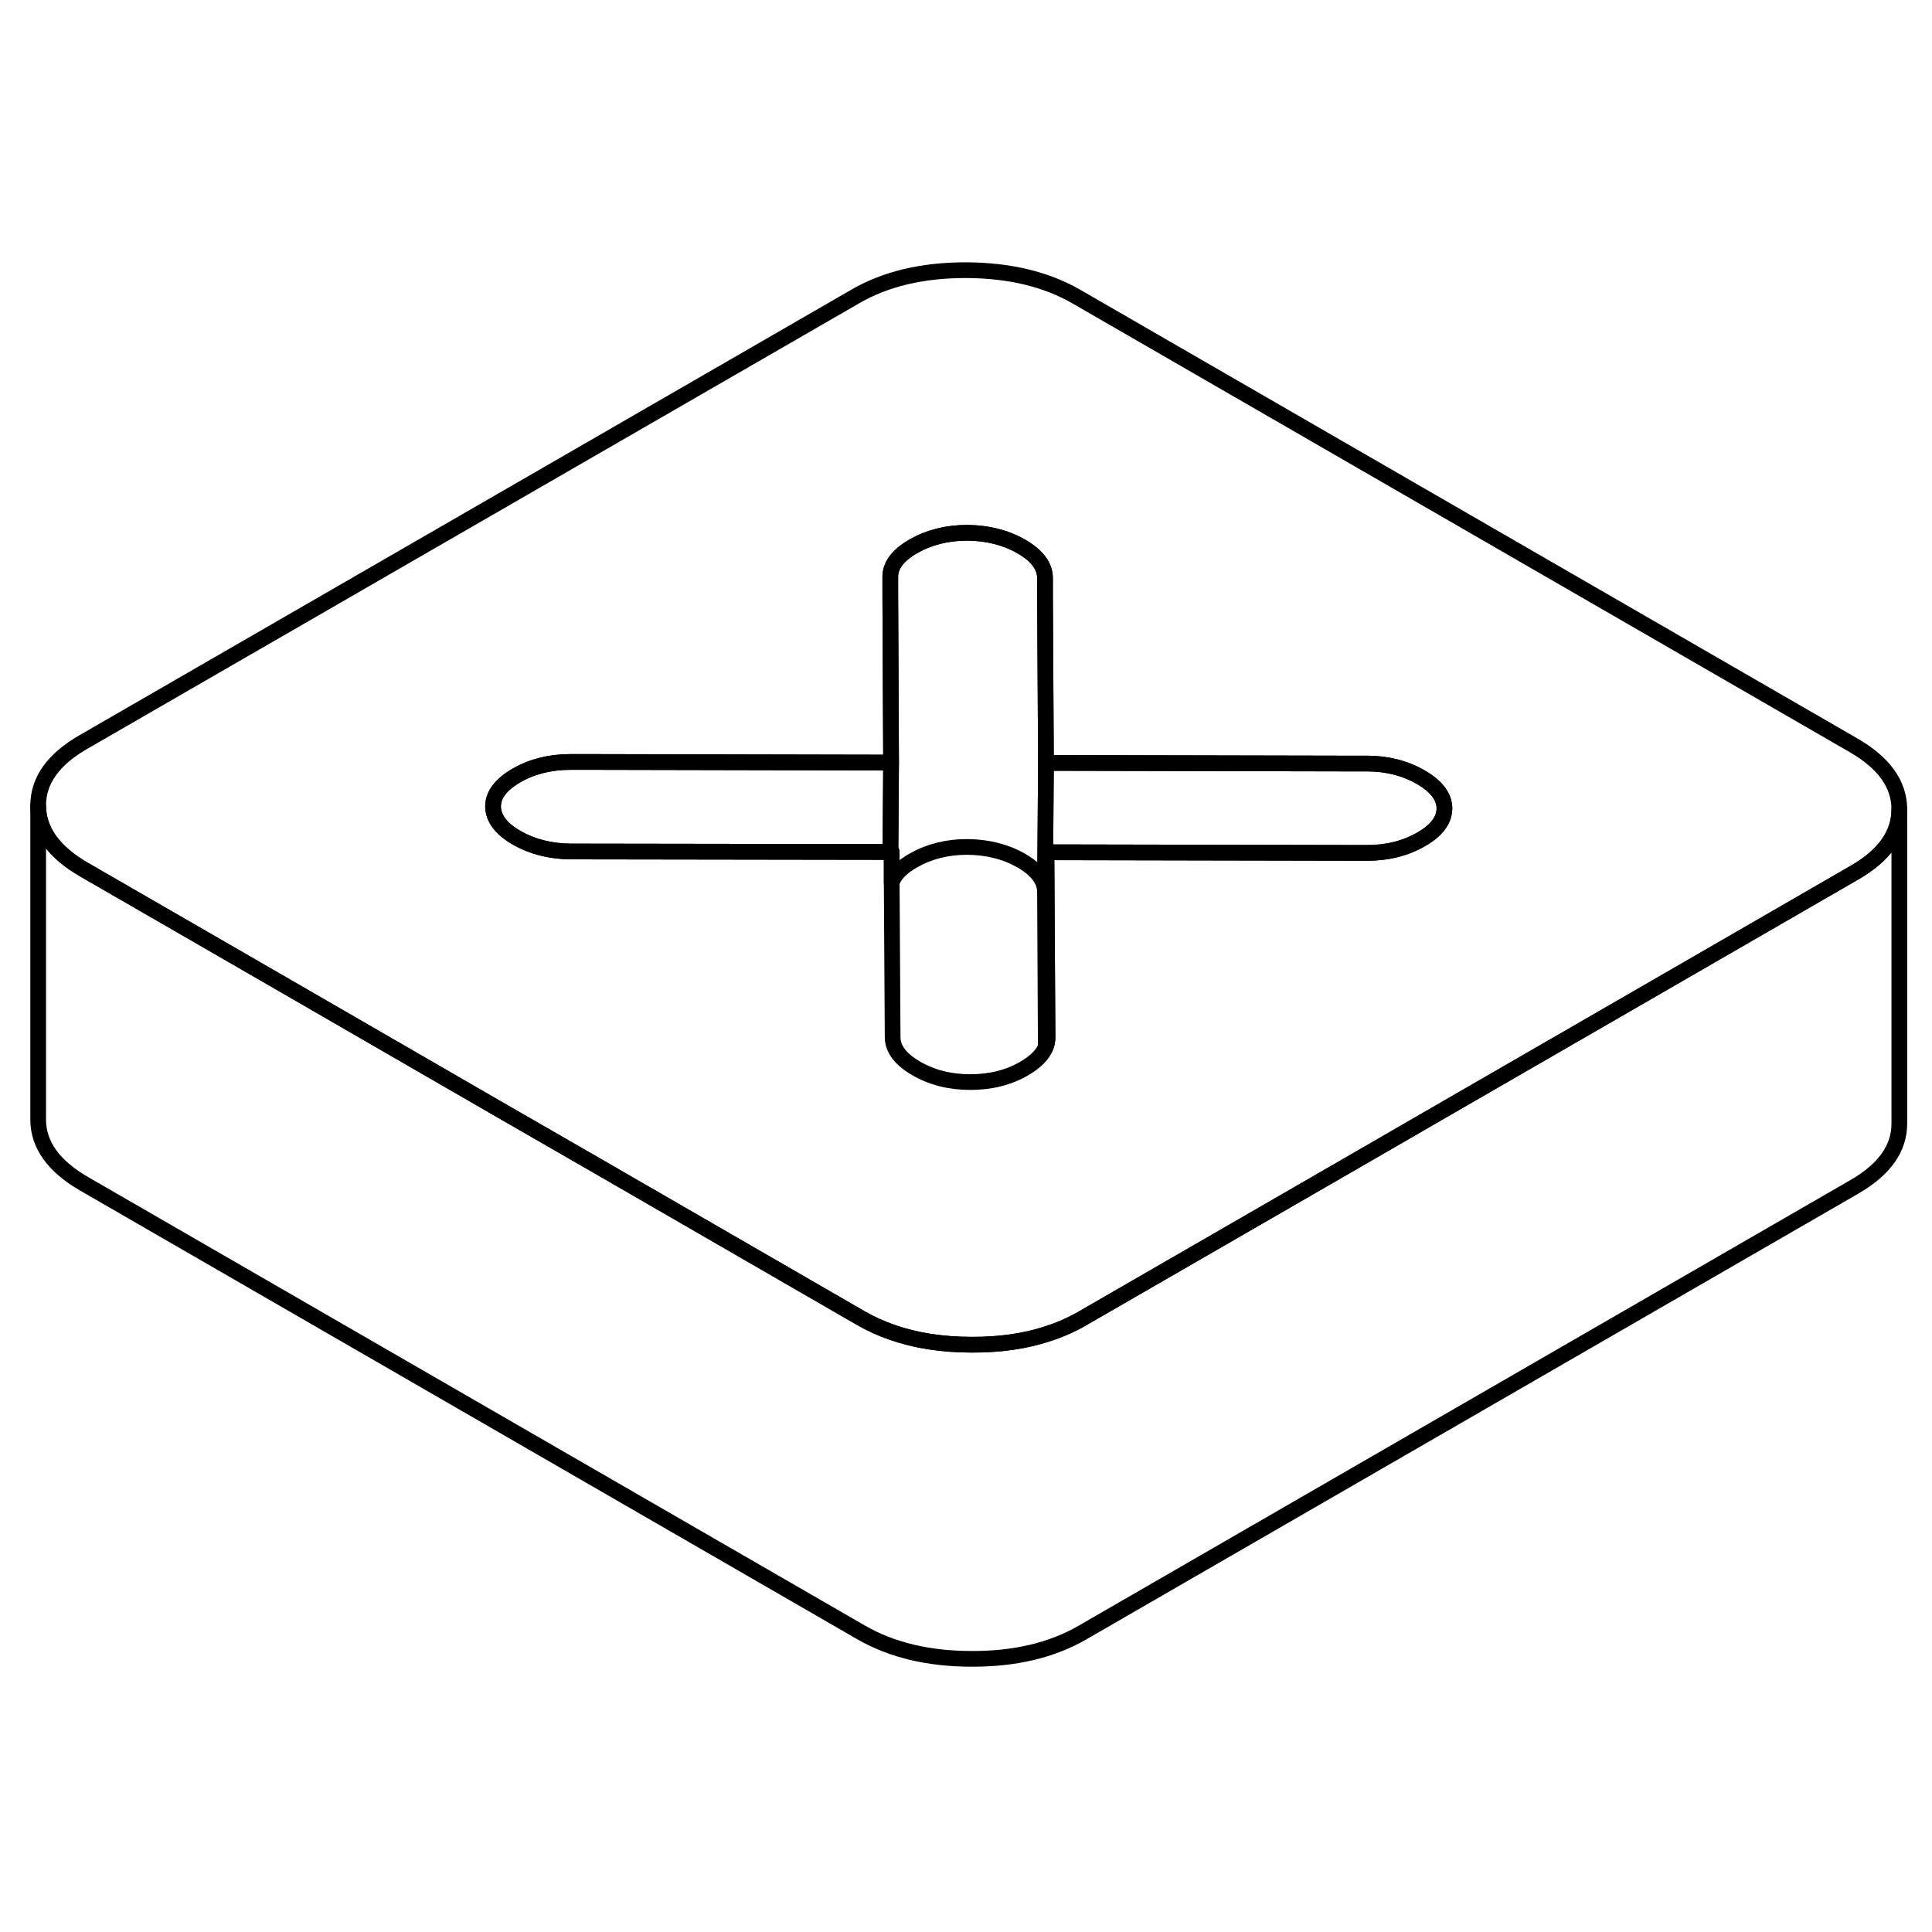 <svg width="24" height="24" viewBox="0 0 123 93" fill="none" xmlns="http://www.w3.org/2000/svg" stroke-width="1px" stroke-linecap="round" stroke-linejoin="round">
    <path d="M117.99 32.44L68.54 3.89C66.6 2.77 64.25 2.21 61.49 2.2C58.73 2.2 56.39 2.75 54.46 3.87L5.31 32.24C3.38 33.35 2.42 34.71 2.43 36.3C2.44 37.89 3.42 39.25 5.36 40.37L15.62 46.29L31.61 55.53L38 59.21L54.81 68.92C55.44 69.28 56.11 69.59 56.82 69.83C58.31 70.35 59.99 70.61 61.86 70.61C63.64 70.62 65.25 70.39 66.68 69.92C67.47 69.67 68.21 69.34 68.89 68.95L85.61 59.3L91.77 55.74L107.74 46.52L118.04 40.57C119.96 39.47 120.92 38.12 120.92 36.53V36.51C120.91 34.92 119.94 33.56 117.99 32.44ZM91.74 37.28C91.51 37.7 91.09 38.09 90.47 38.44C89.48 39.01 88.34 39.3 87.04 39.3L66.62 39.26L66.69 51.05C66.69 51.25 66.65 51.45 66.58 51.64C66.39 52.15 65.92 52.61 65.2 53.03C64.2 53.61 63.06 53.89 61.77 53.89C60.48 53.89 59.33 53.6 58.33 53.02C57.33 52.44 56.83 51.78 56.83 51.03L56.77 41.18V39.24H56.69L36.34 39.21C35.05 39.2 33.9 38.91 32.9 38.34C32.24 37.96 31.79 37.54 31.57 37.08C31.45 36.84 31.39 36.6 31.39 36.35C31.39 35.61 31.88 34.95 32.88 34.37C33.87 33.8 35.02 33.51 36.31 33.51H37.75L56.73 33.55L56.68 22.89V21.76C56.66 21.01 57.16 20.35 58.15 19.78C59.15 19.21 60.29 18.92 61.58 18.92C62.87 18.93 64.02 19.22 65.02 19.79C66.02 20.37 66.52 21.03 66.53 21.78V22.99L66.59 33.57L85.37 33.61H87.01C88.3 33.61 89.45 33.9 90.45 34.48C91.45 35.05 91.95 35.72 91.96 36.46C91.96 36.74 91.89 37.02 91.74 37.28Z" stroke="currentColor" stroke-linejoin="round"/>
    <path d="M56.73 33.55L56.69 39.24L36.34 39.21C35.05 39.2 33.9 38.91 32.9 38.34C32.24 37.96 31.79 37.54 31.57 37.08C31.45 36.84 31.39 36.6 31.39 36.35C31.39 35.61 31.88 34.95 32.88 34.37C33.87 33.8 35.02 33.51 36.31 33.51H37.75L56.73 33.55Z" stroke="currentColor" stroke-linejoin="round"/>
    <path d="M91.96 36.46C91.96 36.74 91.89 37.02 91.74 37.28C91.51 37.7 91.09 38.09 90.47 38.44C89.48 39.01 88.34 39.3 87.04 39.3L66.62 39.26L66.69 51.05C66.69 51.25 66.65 51.45 66.58 51.64L66.53 41.78L66.59 33.57L85.37 33.61H87.01C88.3 33.61 89.45 33.9 90.45 34.48C91.45 35.05 91.95 35.72 91.96 36.46Z" stroke="currentColor" stroke-linejoin="round"/>
    <path d="M66.59 33.57L66.53 41.78C66.52 41.03 66.02 40.37 65.02 39.79C64.02 39.22 62.87 38.93 61.58 38.92C60.29 38.92 59.15 39.21 58.15 39.78C57.42 40.19 56.96 40.66 56.77 41.18V39.24H56.69L56.73 33.55L56.68 22.89V21.76C56.66 21.01 57.16 20.35 58.15 19.78C59.15 19.21 60.29 18.92 61.58 18.92C62.87 18.93 64.02 19.22 65.02 19.79C66.02 20.37 66.52 21.03 66.53 21.78V22.99L66.59 33.57Z" stroke="currentColor" stroke-linejoin="round"/>
    <path d="M120.92 36.53V56.51C120.93 58.11 119.97 59.46 118.04 60.57L68.89 88.95C66.96 90.06 64.62 90.62 61.86 90.61C59.1 90.61 56.75 90.04 54.81 88.92L5.36 60.37C3.42 59.25 2.44 57.89 2.43 56.3V36.3C2.44 37.89 3.42 39.25 5.36 40.37L15.62 46.29L31.61 55.53L38 59.21L54.81 68.92C55.44 69.28 56.11 69.59 56.82 69.83C58.31 70.35 59.99 70.61 61.86 70.61C63.64 70.62 65.25 70.39 66.68 69.92C67.47 69.67 68.21 69.34 68.89 68.95L85.61 59.3L91.77 55.74L107.74 46.52L118.04 40.57C119.96 39.47 120.92 38.12 120.92 36.53Z" stroke="currentColor" stroke-linejoin="round"/>
</svg>
